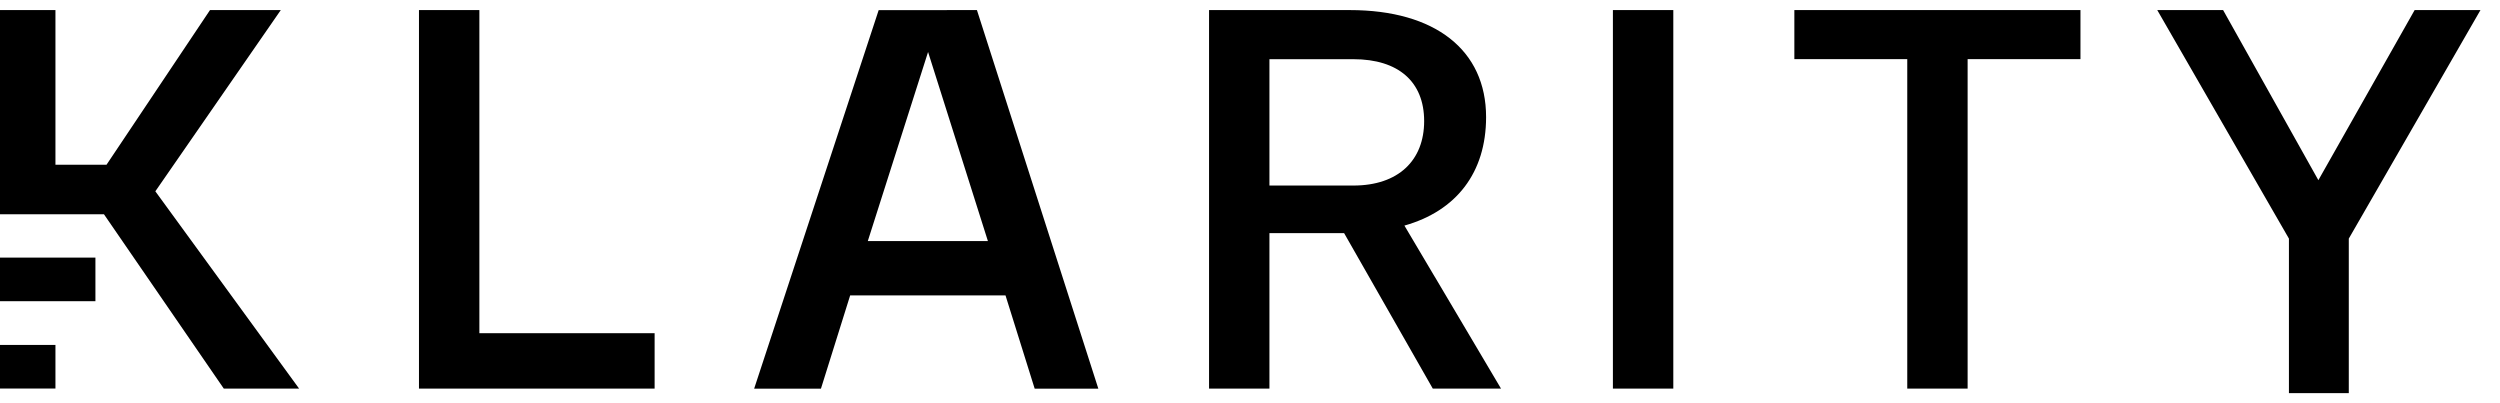 <svg xmlns="http://www.w3.org/2000/svg" width="100%" height="100%" viewBox="0 0 124 20" fill="none" preserveAspectRatio="xMidYMid meet" aria-hidden="true" role="img">
<path fill-rule="evenodd" clip-rule="evenodd" d="M13.927 0.5H10.416L5.284 8.17H2.75V0.5H0V10.626H5.155L11.1 19.274H14.835L7.705 9.489L13.927 0.5ZM23.777 0.5H20.781V19.274H32.469V16.528H23.777V0.5ZM43.582 0.503L37.406 19.277H40.719L42.168 14.652H49.873L51.32 19.277H54.477L48.456 0.5L43.582 0.503ZM43.043 11.957L46.032 2.578L49 11.957H43.043ZM69.659 11.189L71.162 13.726V13.723L74.45 19.274H71.066L66.668 11.564H62.964V19.274H59.969V0.5H66.951C71.182 0.5 73.71 2.484 73.71 5.809C73.71 8.565 72.234 10.463 69.659 11.189ZM67.128 2.936H62.964V9.203H67.128C69.357 9.203 70.638 7.958 70.638 6.006C70.638 4.055 69.362 2.936 67.128 2.936ZM82.996 0.5H80V19.274H82.996V0.5ZM94.6 2.933H89V0.5H103.191V2.933H97.594V19.274H94.6V2.933ZM0 17.108H2.75V19.272H0V17.108ZM4.733 12.777H0V14.941H4.733V12.777ZM114.991 8.937L119.766 0.5H123.031L116.5 11.835V19.5H113.531V11.835L107 0.5H110.266L114.991 8.937Z" fill="currentColor"></path>
</svg>